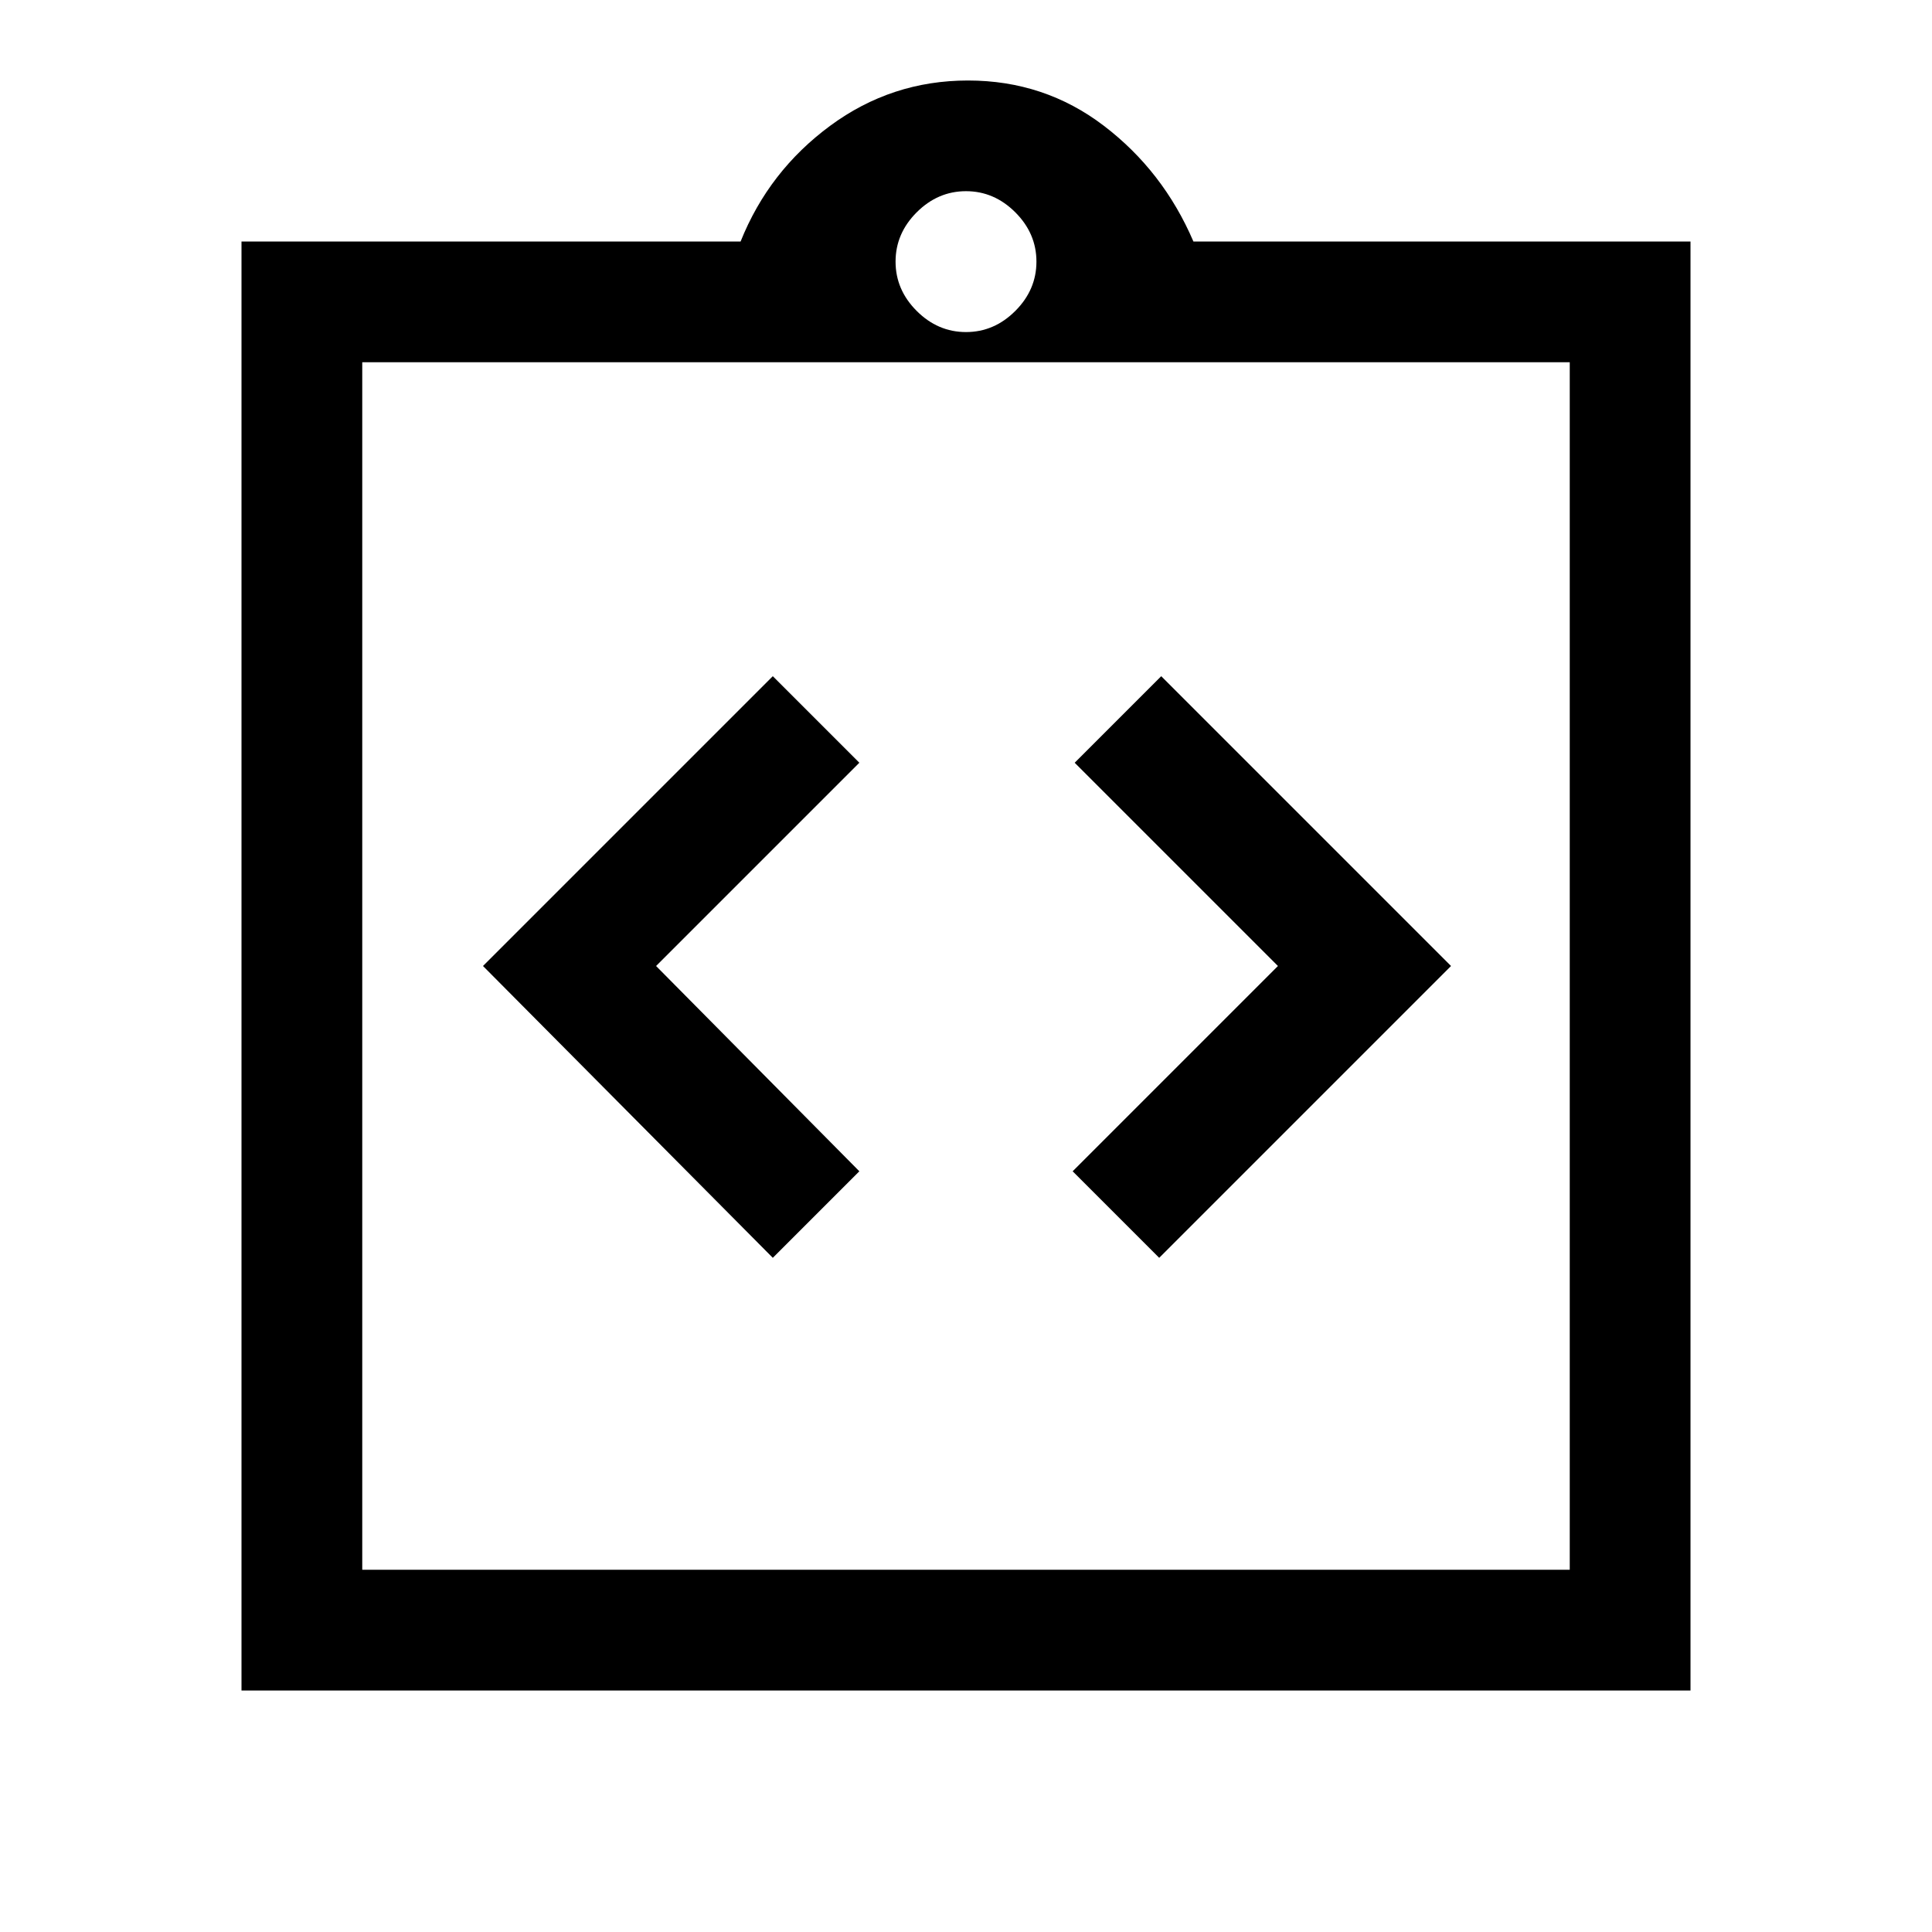 <svg xmlns="http://www.w3.org/2000/svg" height="48" width="48"><path d="M19.2 31.25 21.35 29.1 16.3 24 21.35 18.95 19.2 16.8 12 24ZM28.8 31.25 36.05 24 28.85 16.8 26.7 18.95 31.75 24 26.65 29.1ZM6 42V6H18.4Q19.1 4.25 20.625 3.125Q22.15 2 24.05 2Q25.95 2 27.425 3.125Q28.9 4.25 29.65 6H42V42ZM24 8.25Q24.7 8.25 25.225 7.725Q25.75 7.2 25.75 6.5Q25.75 5.8 25.225 5.275Q24.7 4.75 24 4.75Q23.3 4.75 22.775 5.275Q22.25 5.8 22.25 6.5Q22.25 7.2 22.775 7.725Q23.3 8.25 24 8.25ZM39 39V9H9V39ZM9 8.9V38.6Z"/></svg>